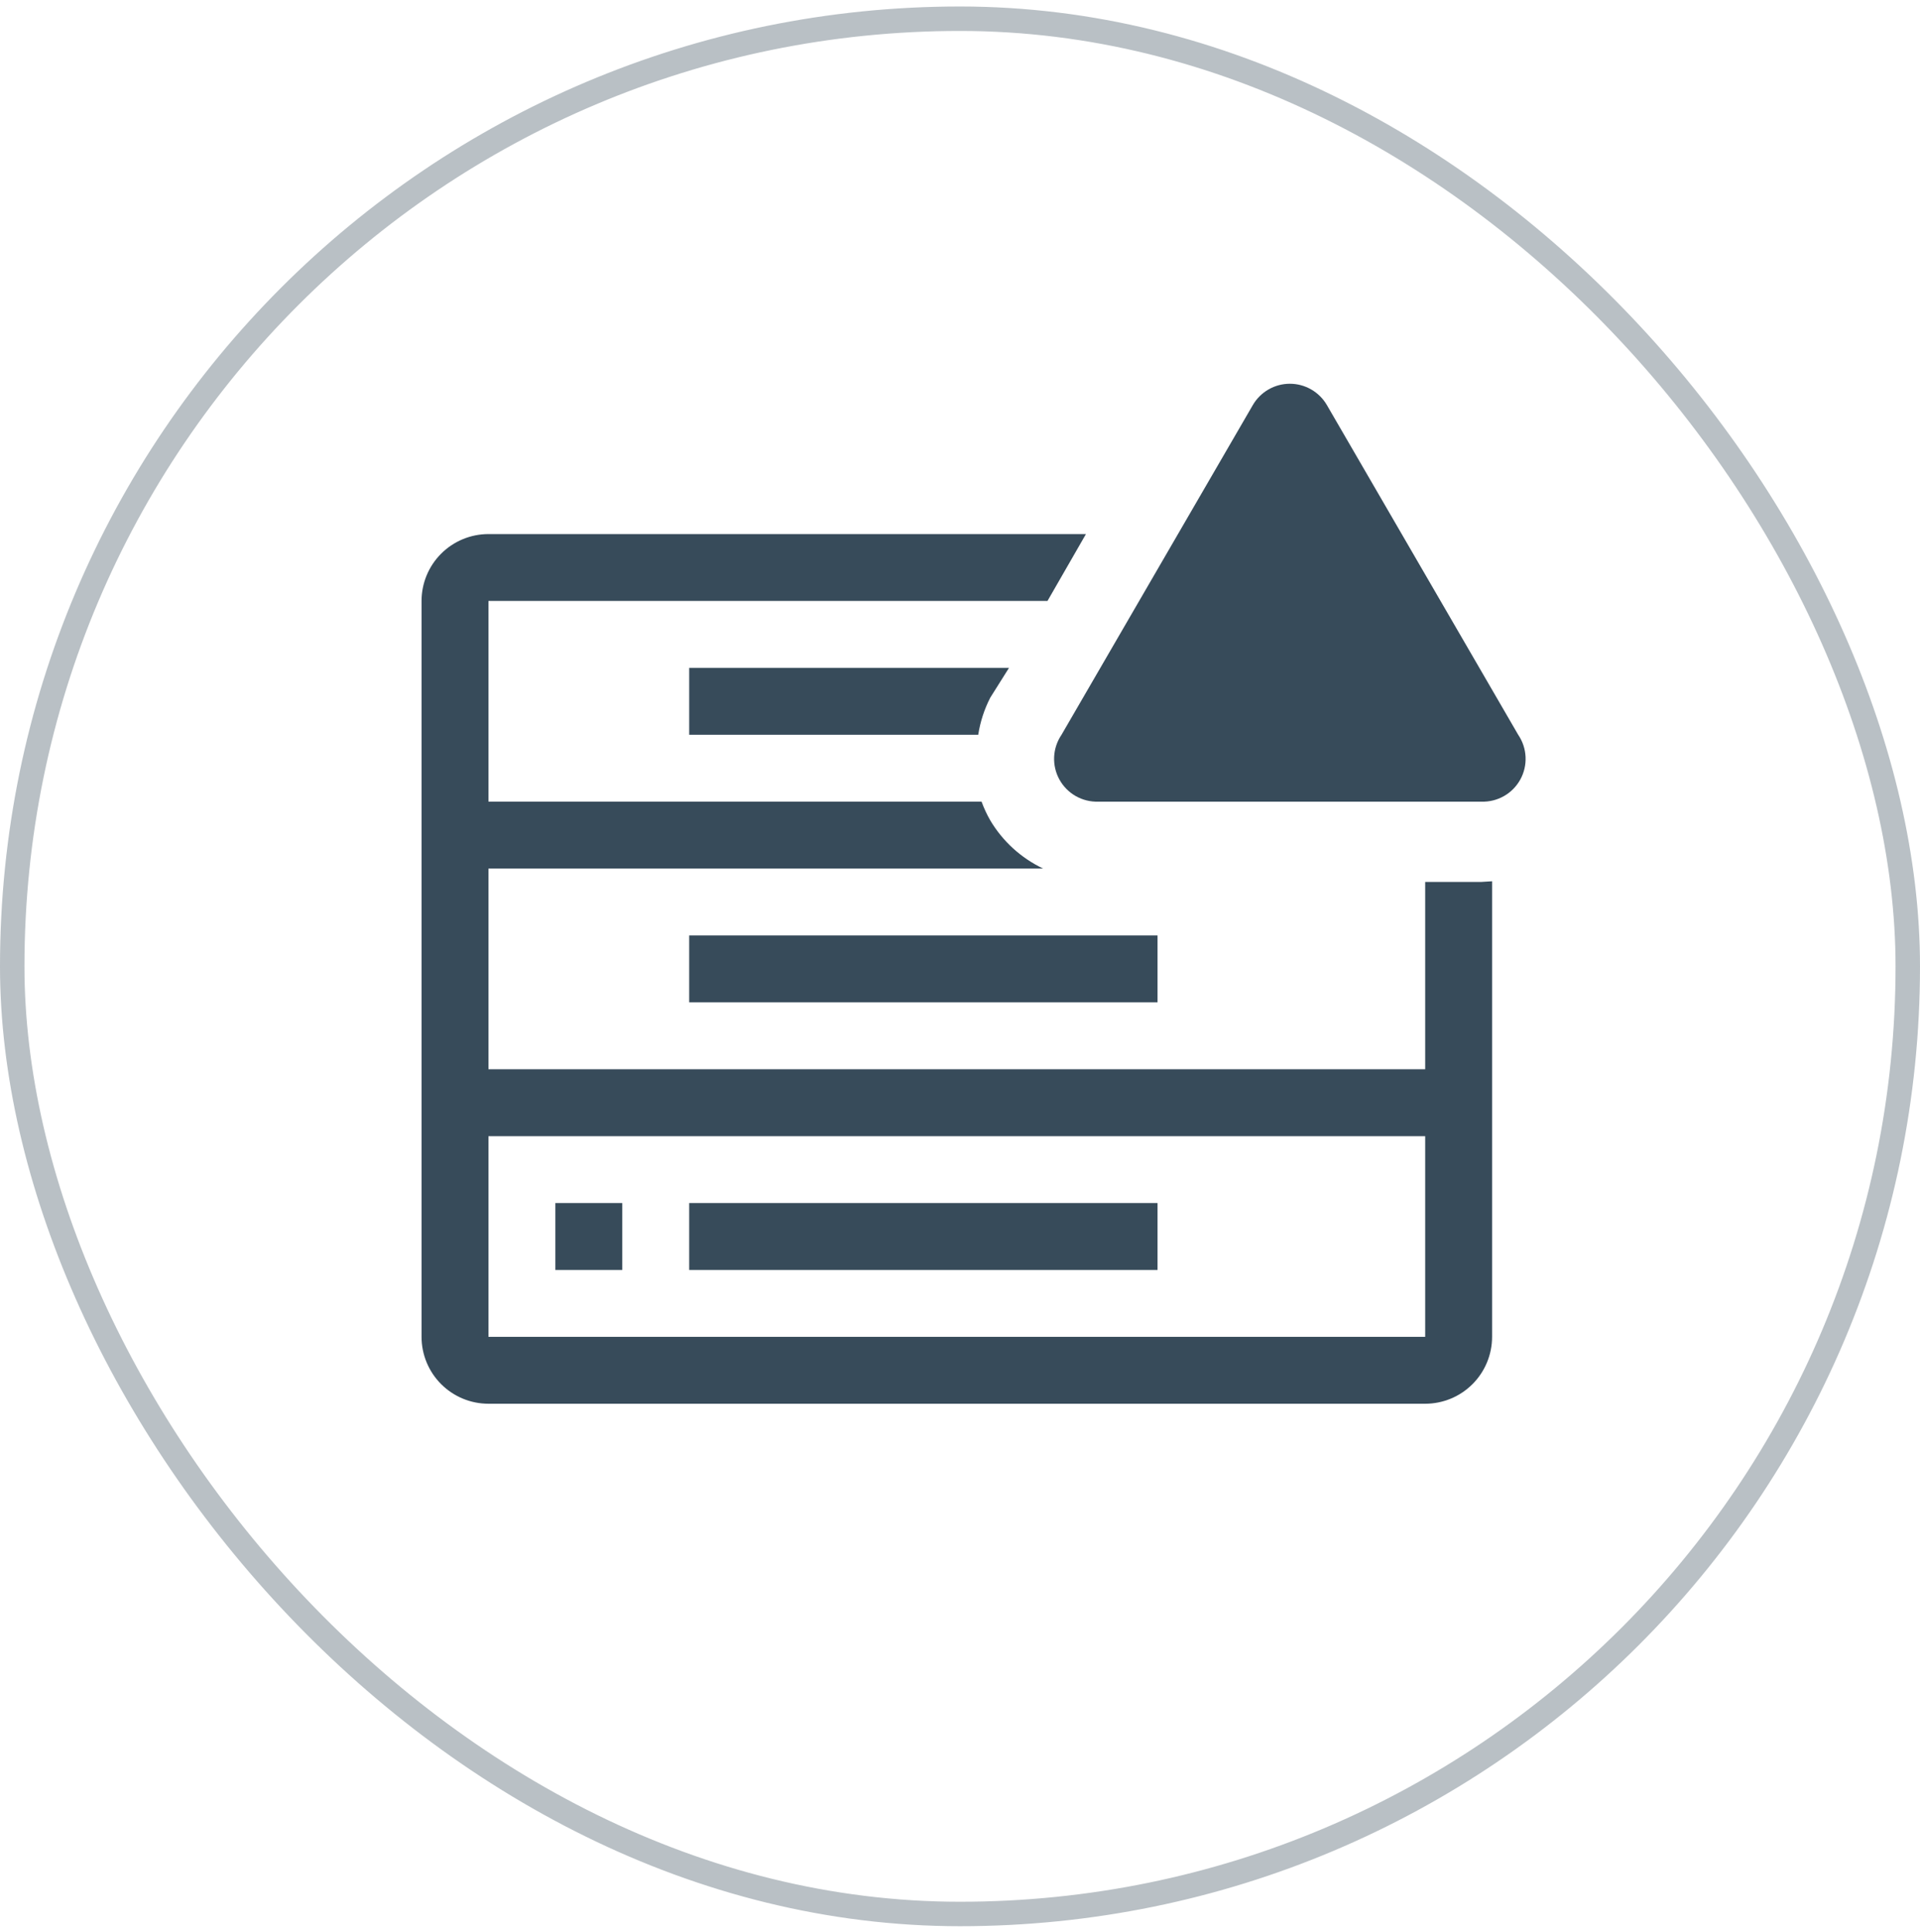 <svg width="157" height="158" viewBox="0 0 157 158" fill="none" xmlns="http://www.w3.org/2000/svg">
<rect x="1" y="1.531" width="155" height="155" rx="77.5" stroke="#374B5A" stroke-opacity="0.35" stroke-width="2"/>
<g clip-path="url(#clip0_1_216)">
<path d="M56.356 76.504H94.653V81.975H56.356V76.504Z" fill="#374B5A"/>
<path d="M45.413 98.389H50.884V103.86H45.413V98.389Z" fill="#374B5A"/>
<path d="M56.356 98.389H94.653V103.86H56.356V98.389Z" fill="#374B5A"/>
<path d="M79.991 60.091C80.154 59.033 80.487 58.008 80.976 57.055L82.507 54.62H56.356V60.091H79.991Z" fill="#374B5A"/>
<path d="M121.133 72.127H116.538V87.447H39.942V71.033H85.298C83.498 70.178 81.993 68.807 80.975 67.094C80.695 66.605 80.457 66.092 80.264 65.562H39.942V49.149H85.653L88.799 43.678H39.942C38.491 43.678 37.1 44.254 36.074 45.28C35.047 46.306 34.471 47.698 34.471 49.149V109.331C34.471 110.782 35.047 112.174 36.074 113.2C37.1 114.226 38.491 114.802 39.942 114.802H116.538C117.989 114.802 119.38 114.226 120.406 113.2C121.432 112.174 122.009 110.782 122.009 109.331V72.073L121.133 72.127ZM39.942 109.331V92.918H116.538V109.331H39.942Z" fill="#374B5A"/>
<path d="M102.45 33.118L86.802 60.091C86.438 60.625 86.229 61.25 86.198 61.896C86.168 62.542 86.316 63.184 86.628 63.75C86.94 64.317 87.402 64.786 87.964 65.106C88.526 65.425 89.165 65.584 89.811 65.562H121.134C121.78 65.584 122.419 65.425 122.981 65.106C123.543 64.786 124.005 64.317 124.317 63.75C124.629 63.184 124.777 62.542 124.746 61.896C124.716 61.25 124.507 60.625 124.143 60.091L108.495 33.118C108.187 32.591 107.745 32.153 107.215 31.849C106.685 31.544 106.084 31.384 105.473 31.384C104.861 31.384 104.26 31.544 103.73 31.849C103.2 32.153 102.758 32.591 102.45 33.118Z" fill="#374B5A"/>
</g>
<defs>
<clipPath id="clip0_1_216">
<rect width="98.48" height="98.48" fill="white" transform="translate(29 30)"/>
</clipPath>
</defs>
</svg>
